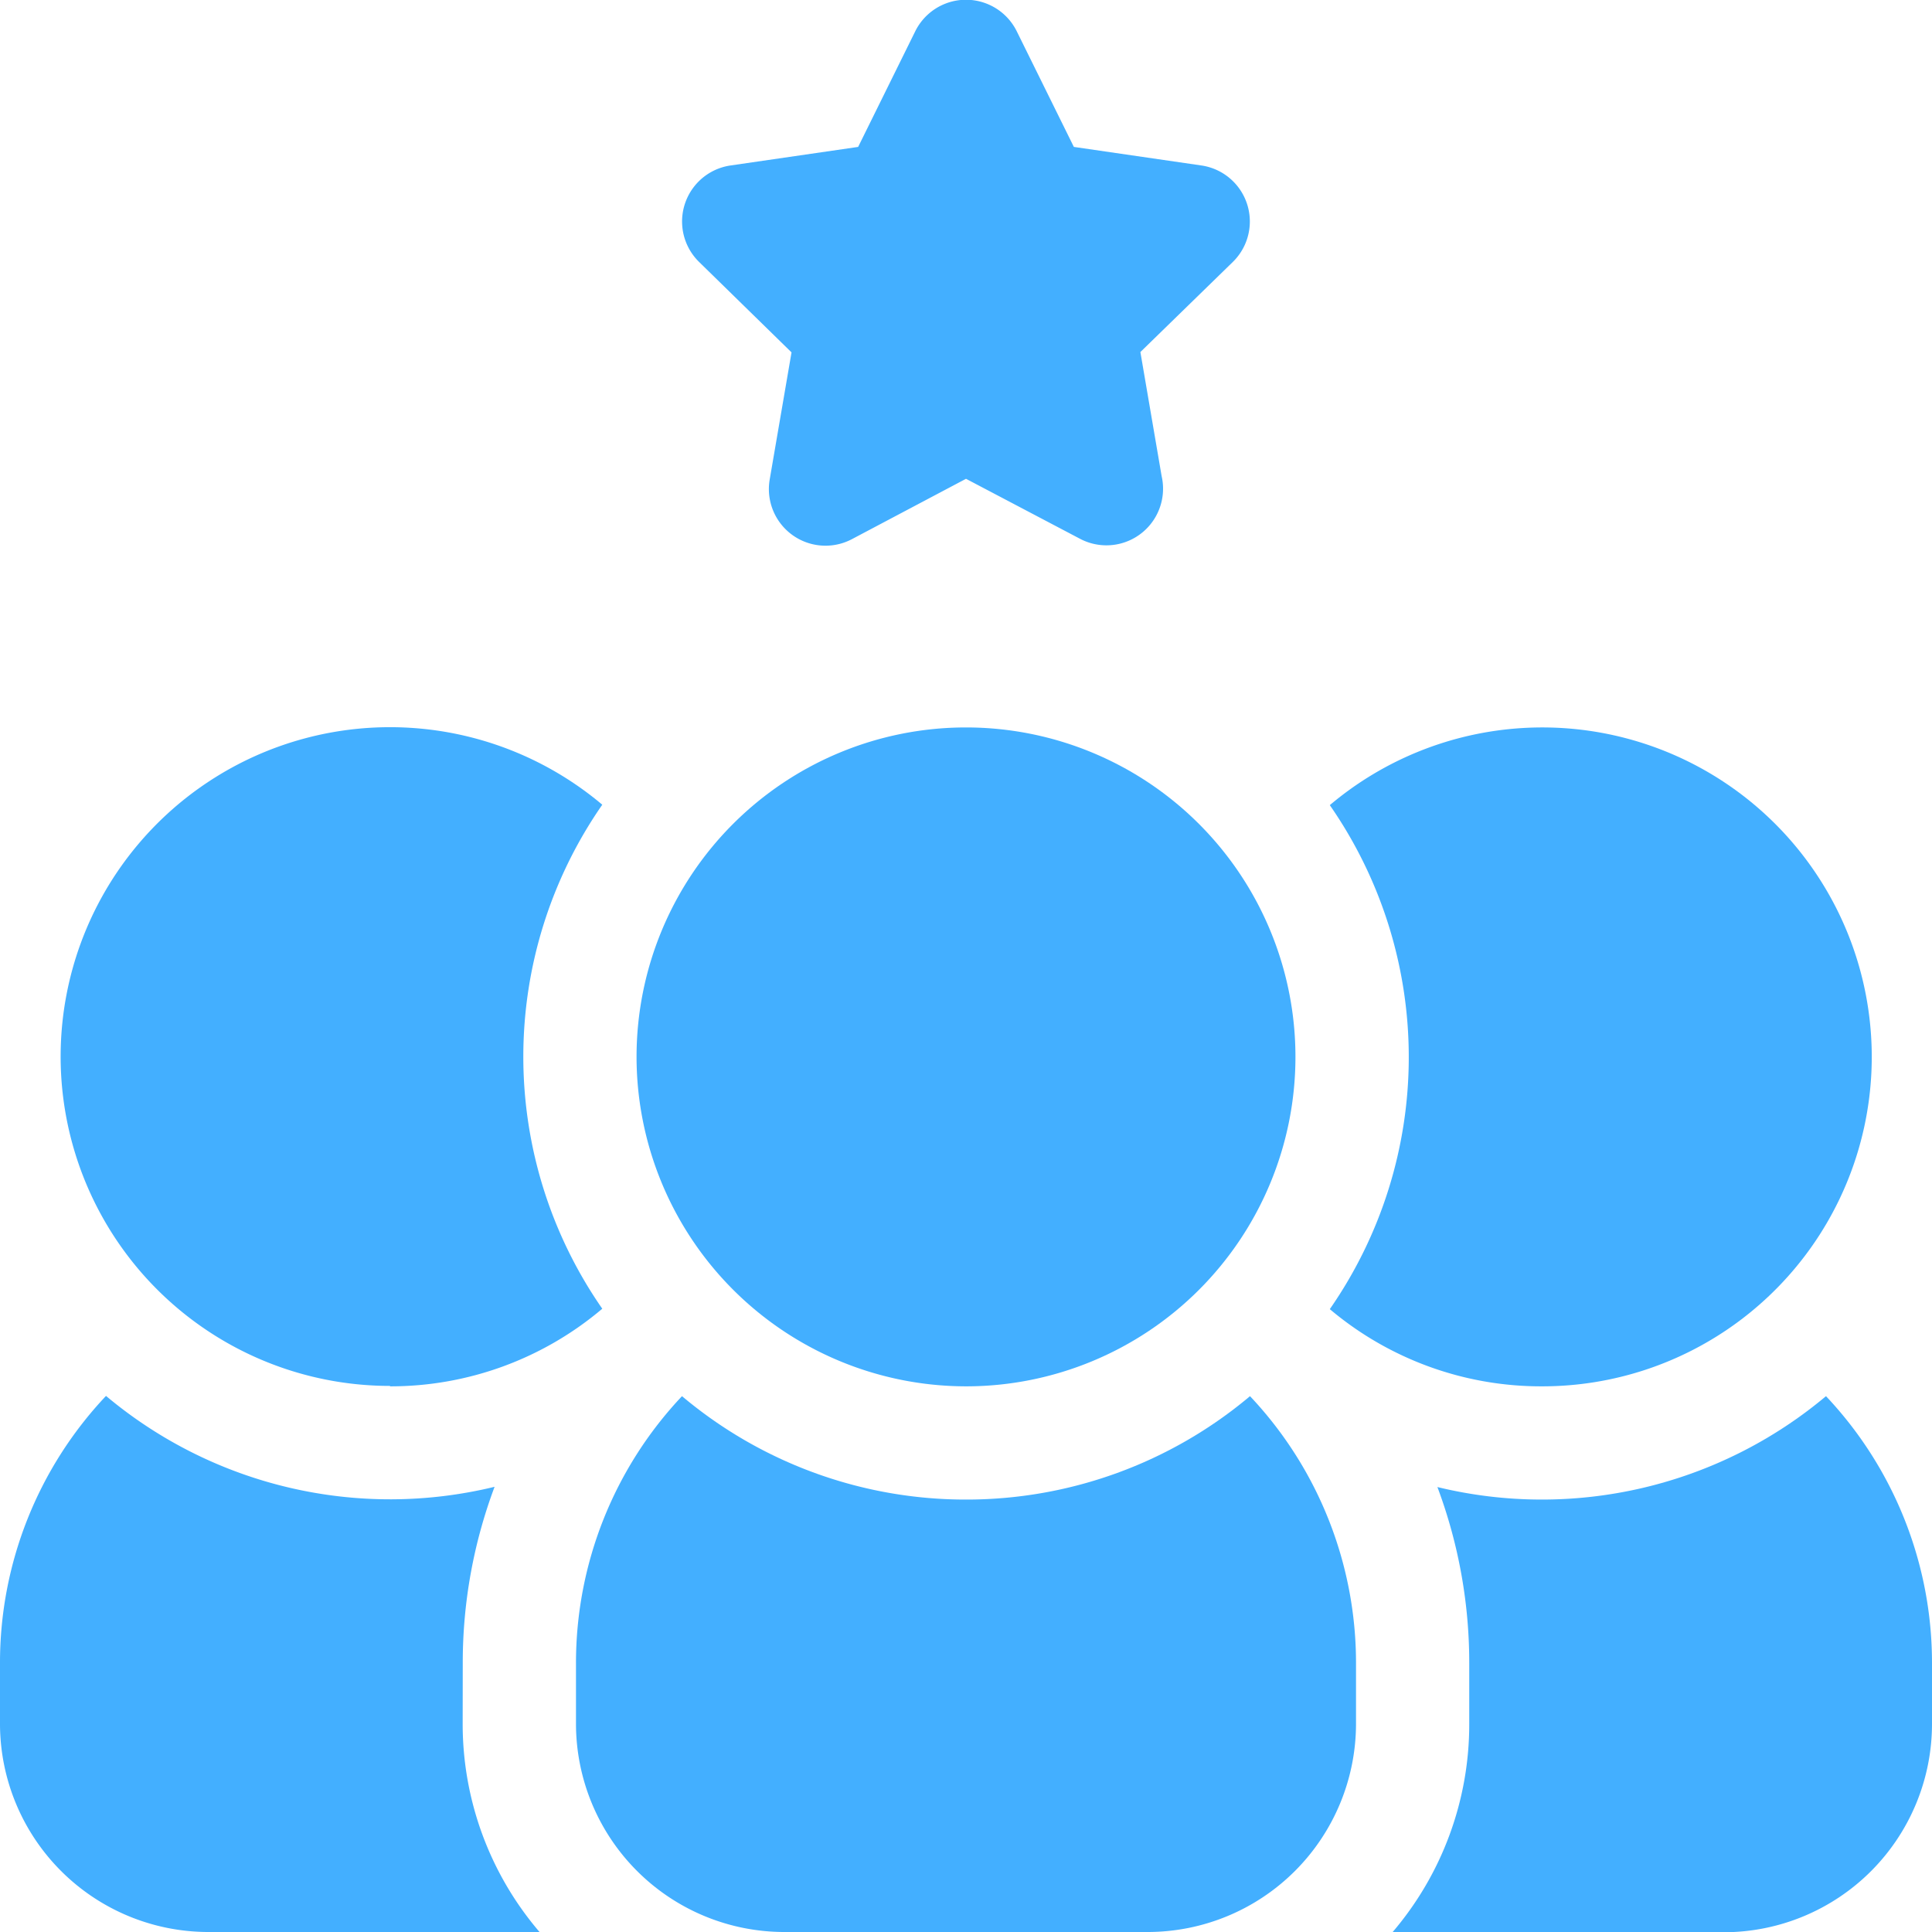 <svg xmlns="http://www.w3.org/2000/svg" width="23" height="23" viewBox="0 0 23 23">
  <g id="_002-candidates" data-name="002-candidates" transform="translate(0 0)">
    <path id="Path_39" data-name="Path 39" d="M182.053,4.195l-.26,1.514a.674.674,0,0,0,.978.71L184.13,5.7l1.359.715a.673.673,0,0,0,.314.077h0a.674.674,0,0,0,.656-.824l-.253-1.477,1.1-1.072a.674.674,0,0,0-.373-1.149l-1.519-.221-.68-1.377a.674.674,0,0,0-1.208,0l-.68,1.377-1.52.221a.674.674,0,0,0-.373,1.149Z" transform="translate(-172.63)" fill="#43afff"/>
    <path id="Path_40" data-name="Path 40" d="M374.169,369.994a5.263,5.263,0,0,1-4.626,1.082,5.962,5.962,0,0,1,.379,2.1v.722a3.808,3.808,0,0,1-.914,2.478h3.945a2.481,2.481,0,0,0,2.478-2.478v-.722A4.627,4.627,0,0,0,374.169,369.994Z" transform="translate(-352.431 -353.373)" fill="#43afff"/>
    <path id="Path_41" data-name="Path 41" d="M172.621,200.643a3.922,3.922,0,1,0-3.922-3.922A3.926,3.926,0,0,0,172.621,200.643Z" transform="translate(-161.121 -184.139)" fill="#43afff"/>
    <path id="Path_42" data-name="Path 42" d="M354.938,200.643a3.922,3.922,0,1,0-2.526-6.919,5.257,5.257,0,0,1,0,6A3.9,3.9,0,0,0,354.938,200.643Z" transform="translate(-336.581 -184.139)" fill="#43afff"/>
    <path id="Path_43" data-name="Path 43" d="M19.988,200.644a3.9,3.9,0,0,0,2.526-.924,5.257,5.257,0,0,1,0-6,3.921,3.921,0,1,0-2.526,6.919Z" transform="translate(-15.344 -184.14)" fill="#43afff"/>
    <path id="Path_44" data-name="Path 44" d="M157.276,371.225a5.245,5.245,0,0,1-3.381-1.231,4.627,4.627,0,0,0-1.262,3.179v.722a2.481,2.481,0,0,0,2.478,2.478h4.33a2.481,2.481,0,0,0,2.478-2.478v-.722a4.626,4.626,0,0,0-1.262-3.179A5.245,5.245,0,0,1,157.276,371.225Z" transform="translate(-145.776 -353.373)" fill="#43afff"/>
    <path id="Path_45" data-name="Path 45" d="M5.509,373.174a5.962,5.962,0,0,1,.379-2.1,5.263,5.263,0,0,1-4.626-1.082A4.626,4.626,0,0,0,0,373.174v.722a2.481,2.481,0,0,0,2.478,2.478H6.423a3.808,3.808,0,0,1-.915-2.478Z" transform="translate(0 -353.374)" fill="#43afff"/>
  </g>
</svg>
